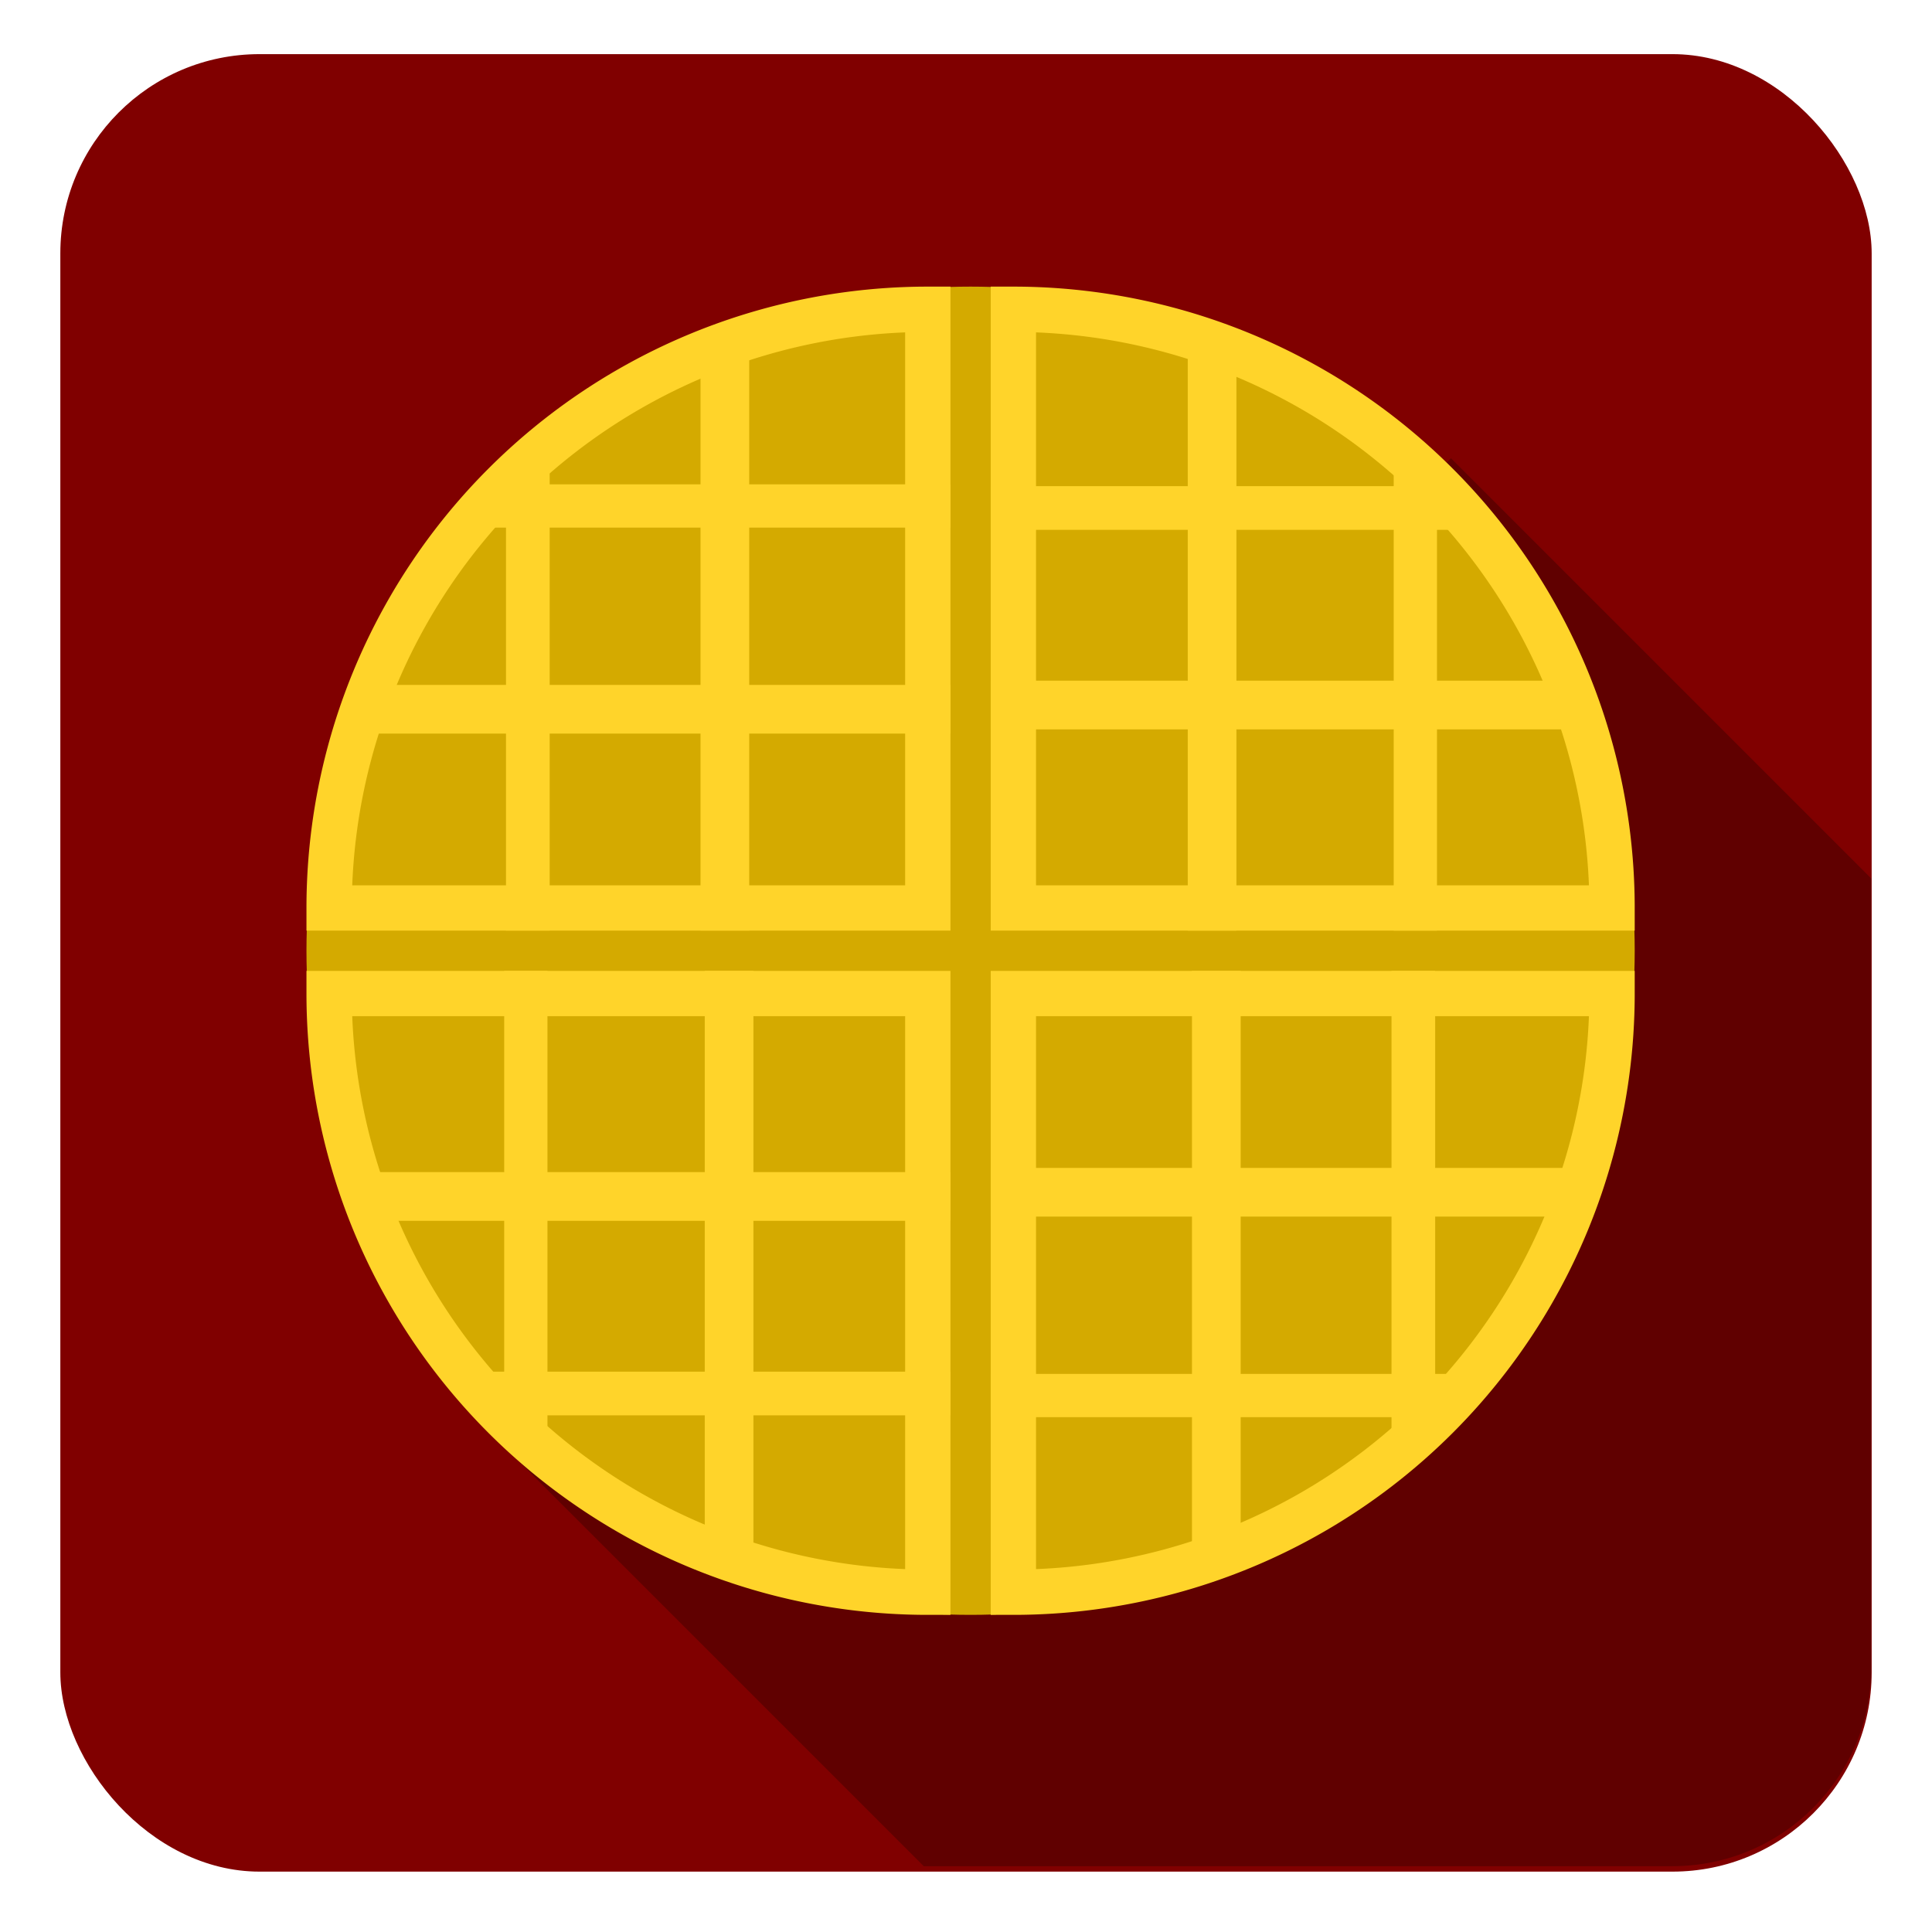 <?xml version="1.0" encoding="UTF-8" standalone="no"?>
<!-- Created with Inkscape (http://www.inkscape.org/) -->

<svg
   xmlns:dc="http://purl.org/dc/elements/1.1/"
   xmlns:cc="http://creativecommons.org/ns#"
   xmlns:rdf="http://www.w3.org/1999/02/22-rdf-syntax-ns#"
   xmlns:svg="http://www.w3.org/2000/svg"
   xmlns="http://www.w3.org/2000/svg"
   xmlns:sodipodi="http://sodipodi.sourceforge.net/DTD/sodipodi-0.dtd"
   xmlns:inkscape="http://www.inkscape.org/namespaces/inkscape"
   width="48"
   height="48"
   id="svg3944"
   version="1.1"
   inkscape:version="0.91 r"
   viewBox="0 0 48 48"
   sodipodi:docname="icon.svg">
  <defs
     id="defs3946" />
  <sodipodi:namedview
     id="base"
     pagecolor="#ffffff"
     bordercolor="#666666"
     borderopacity="1.0"
     inkscape:pageopacity="0.0"
     inkscape:pageshadow="2"
     inkscape:zoom="5.6568542"
     inkscape:cx="36.674336"
     inkscape:cy="21.926499"
     inkscape:current-layer="layer4"
     showgrid="true"
     inkscape:grid-bbox="true"
     inkscape:document-units="px"
     inkscape:snap-grids="true"
     inkscape:snap-to-guides="false"
     inkscape:snap-midpoints="false"
     inkscape:window-width="1366"
     inkscape:window-height="719"
     inkscape:window-x="0"
     inkscape:window-y="25"
     inkscape:window-maximized="1" />
  <g
     id="layer1"
     inkscape:label="Background"
     inkscape:groupmode="layer">
    <rect
       style="fill:#800000;fill-rule:evenodd;stroke:none;stroke-width:0.998px;stroke-linecap:butt;stroke-linejoin:miter;stroke-opacity:1"
       id="rect4028"
       width="45.002"
       height="45.155"
       x="1.499"
       y="1.345"
       ry="4.95" />
  </g>
  <g
     inkscape:groupmode="layer"
     id="layer3"
     inkscape:label="Shadow"
     style="opacity:0.25">
    <path
       inkscape:connector-curvature="0"
       id="path4995"
       d="m 36.049,11.385 -24.039,24.039 10.941,10.941 18.59,0 c 2.742,0 4.949,-2.207 4.949,-4.949 l 0,-19.59 -10.441,-10.441 z"
       style="fill:#000000;fill-rule:evenodd;stroke:none;stroke-width:0.998px;stroke-linecap:butt;stroke-linejoin:miter;stroke-opacity:1" />
  </g>
  <g
     inkscape:groupmode="layer"
     id="layer4"
     inkscape:label="Waffle">
    <g
       style=""
       id="g4154"
       transform="translate(-2.386,2.121)">
      <circle
         r="16.5"
         cy="21.5"
         cx="26.5"
         id="path4152"
         style="fill:#d4aa00;stroke:none" />
      <g
         style="fill:none"
         id="g4101"
         transform="matrix(0,1,-1,0,65,12)">
        <g
           style="fill:none"
           id="g4131">
          <g
             style="fill:none"
             id="g4070"
             transform="matrix(0,-1,1,0,-29,48)">
            <path
               transform="matrix(0,-1,1,0,0,0)"
               d="m -22.563,10.563 a 14.874,14.874 0 0 1 -14.874,14.874 l 0,-14.874 z"
               sodipodi:end="1.5707963"
               sodipodi:start="0"
               sodipodi:ry="14.874372"
               sodipodi:rx="14.874372"
               sodipodi:cy="10.562814"
               sodipodi:cx="-37.437187"
               sodipodi:type="arc"
               id="path4060"
               style="fill:none;stroke:#ffd42a;stroke-width:1.126" />
            <path
               inkscape:connector-curvature="0"
               id="path4062"
               d="M 15.5,23.281 15.5,38"
               style="fill:none;fill-rule:evenodd;stroke:#ffd42a;stroke-width:1.209px;stroke-linecap:butt;stroke-linejoin:miter;stroke-opacity:1" />
            <path
               style="fill:none;fill-rule:evenodd;stroke:#ffd42a;stroke-width:1.075px;stroke-linecap:butt;stroke-linejoin:miter;stroke-opacity:1"
               d="m 20.55,26.361 0,11.639"
               id="path4064"
               inkscape:connector-curvature="0" />
            <path
               style="fill:none;fill-rule:evenodd;stroke:#ffd42a;stroke-width:1.21px;stroke-linecap:butt;stroke-linejoin:miter;stroke-opacity:1"
               d="M 24.722,32.395 10,32.395"
               id="path4066"
               inkscape:connector-curvature="0" />
            <path
               inkscape:connector-curvature="0"
               id="path4068"
               d="M 21.847,27.5 10,27.5"
               style="fill:none;fill-rule:evenodd;stroke:#ffd42a;stroke-width:1.085px;stroke-linecap:butt;stroke-linejoin:miter;stroke-opacity:1" />
          </g>
          <g
             style="fill:none"
             transform="matrix(0,1,-1,0,48,29)"
             id="g4077">
            <path
               style="fill:none;stroke:#ffd42a;stroke-width:1.126"
               id="path4079"
               sodipodi:type="arc"
               sodipodi:cx="-37.437187"
               sodipodi:cy="10.562814"
               sodipodi:rx="14.874372"
               sodipodi:ry="14.874372"
               sodipodi:start="0"
               sodipodi:end="1.5707963"
               d="m -22.563,10.563 a 14.874,14.874 0 0 1 -14.874,14.874 l 0,-14.874 z"
               transform="matrix(0,-1,1,0,0,0)" />
            <path
               style="fill:none;fill-rule:evenodd;stroke:#ffd42a;stroke-width:1.209px;stroke-linecap:butt;stroke-linejoin:miter;stroke-opacity:1"
               d="M 15.5,23.281 15.5,38"
               id="path4081"
               inkscape:connector-curvature="0" />
            <path
               inkscape:connector-curvature="0"
               id="path4083"
               d="m 20.55,26.361 0,11.639"
               style="fill:none;fill-rule:evenodd;stroke:#ffd42a;stroke-width:1.075px;stroke-linecap:butt;stroke-linejoin:miter;stroke-opacity:1" />
            <path
               inkscape:connector-curvature="0"
               id="path4085"
               d="M 24.722,32.395 10,32.395"
               style="fill:none;fill-rule:evenodd;stroke:#ffd42a;stroke-width:1.21px;stroke-linecap:butt;stroke-linejoin:miter;stroke-opacity:1" />
            <path
               style="fill:none;fill-rule:evenodd;stroke:#ffd42a;stroke-width:1.085px;stroke-linecap:butt;stroke-linejoin:miter;stroke-opacity:1"
               d="M 21.847,27.5 10,27.5"
               id="path4087"
               inkscape:connector-curvature="0" />
          </g>
          <g
             style="fill:none"
             id="g4089"
             transform="matrix(-1,0,0,-1,19,77)">
            <path
               transform="matrix(0,-1,1,0,0,0)"
               d="m -22.563,10.563 a 14.874,14.874 0 0 1 -14.874,14.874 l 0,-14.874 z"
               sodipodi:end="1.5707963"
               sodipodi:start="0"
               sodipodi:ry="14.874372"
               sodipodi:rx="14.874372"
               sodipodi:cy="10.562814"
               sodipodi:cx="-37.437187"
               sodipodi:type="arc"
               id="path4091"
               style="fill:none;stroke:#ffd42a;stroke-width:1.126" />
            <path
               inkscape:connector-curvature="0"
               id="path4093"
               d="M 15.5,23.281 15.5,38"
               style="fill:none;fill-rule:evenodd;stroke:#ffd42a;stroke-width:1.209px;stroke-linecap:butt;stroke-linejoin:miter;stroke-opacity:1" />
            <path
               style="fill:none;fill-rule:evenodd;stroke:#ffd42a;stroke-width:1.075px;stroke-linecap:butt;stroke-linejoin:miter;stroke-opacity:1"
               d="m 20.55,26.361 0,11.639"
               id="path4095"
               inkscape:connector-curvature="0" />
            <path
               style="fill:none;fill-rule:evenodd;stroke:#ffd42a;stroke-width:1.21px;stroke-linecap:butt;stroke-linejoin:miter;stroke-opacity:1"
               d="M 24.722,32.395 10,32.395"
               id="path4097"
               inkscape:connector-curvature="0" />
            <path
               inkscape:connector-curvature="0"
               id="path4099"
               d="M 21.847,27.5 10,27.5"
               style="fill:none;fill-rule:evenodd;stroke:#ffd42a;stroke-width:1.085px;stroke-linecap:butt;stroke-linejoin:miter;stroke-opacity:1" />
          </g>
          <path
             style="fill:none;stroke:#ffd42a;stroke-width:1.126"
             id="path4103"
             sodipodi:type="arc"
             sodipodi:cx="-37.437187"
             sodipodi:cy="10.562814"
             sodipodi:rx="14.874372"
             sodipodi:ry="14.874372"
             sodipodi:start="0"
             sodipodi:end="1.5707963"
             d="m -22.563,10.563 a 14.874,14.874 0 0 1 -14.874,14.874 l 0,-14.874 z"
             transform="matrix(0,-1,1,0,0,0)" />
        </g>
        <path
           inkscape:connector-curvature="0"
           id="path4105"
           d="M 15.5,23.281 15.5,38"
           style="fill:none;fill-rule:evenodd;stroke:#ffd42a;stroke-width:1.209px;stroke-linecap:butt;stroke-linejoin:miter;stroke-opacity:1" />
        <path
           style="fill:none;fill-rule:evenodd;stroke:#ffd42a;stroke-width:1.075px;stroke-linecap:butt;stroke-linejoin:miter;stroke-opacity:1"
           d="m 20.55,26.361 0,11.639"
           id="path4107"
           inkscape:connector-curvature="0" />
        <path
           style="fill:none;fill-rule:evenodd;stroke:#ffd42a;stroke-width:1.21px;stroke-linecap:butt;stroke-linejoin:miter;stroke-opacity:1"
           d="M 24.722,32.395 10,32.395"
           id="path4109"
           inkscape:connector-curvature="0" />
        <path
           inkscape:connector-curvature="0"
           id="path4111"
           d="M 21.847,27.5 10,27.5"
           style="fill:none;fill-rule:evenodd;stroke:#ffd42a;stroke-width:1.085px;stroke-linecap:butt;stroke-linejoin:miter;stroke-opacity:1" />
      </g>
    </g>
  </g>
</svg>
